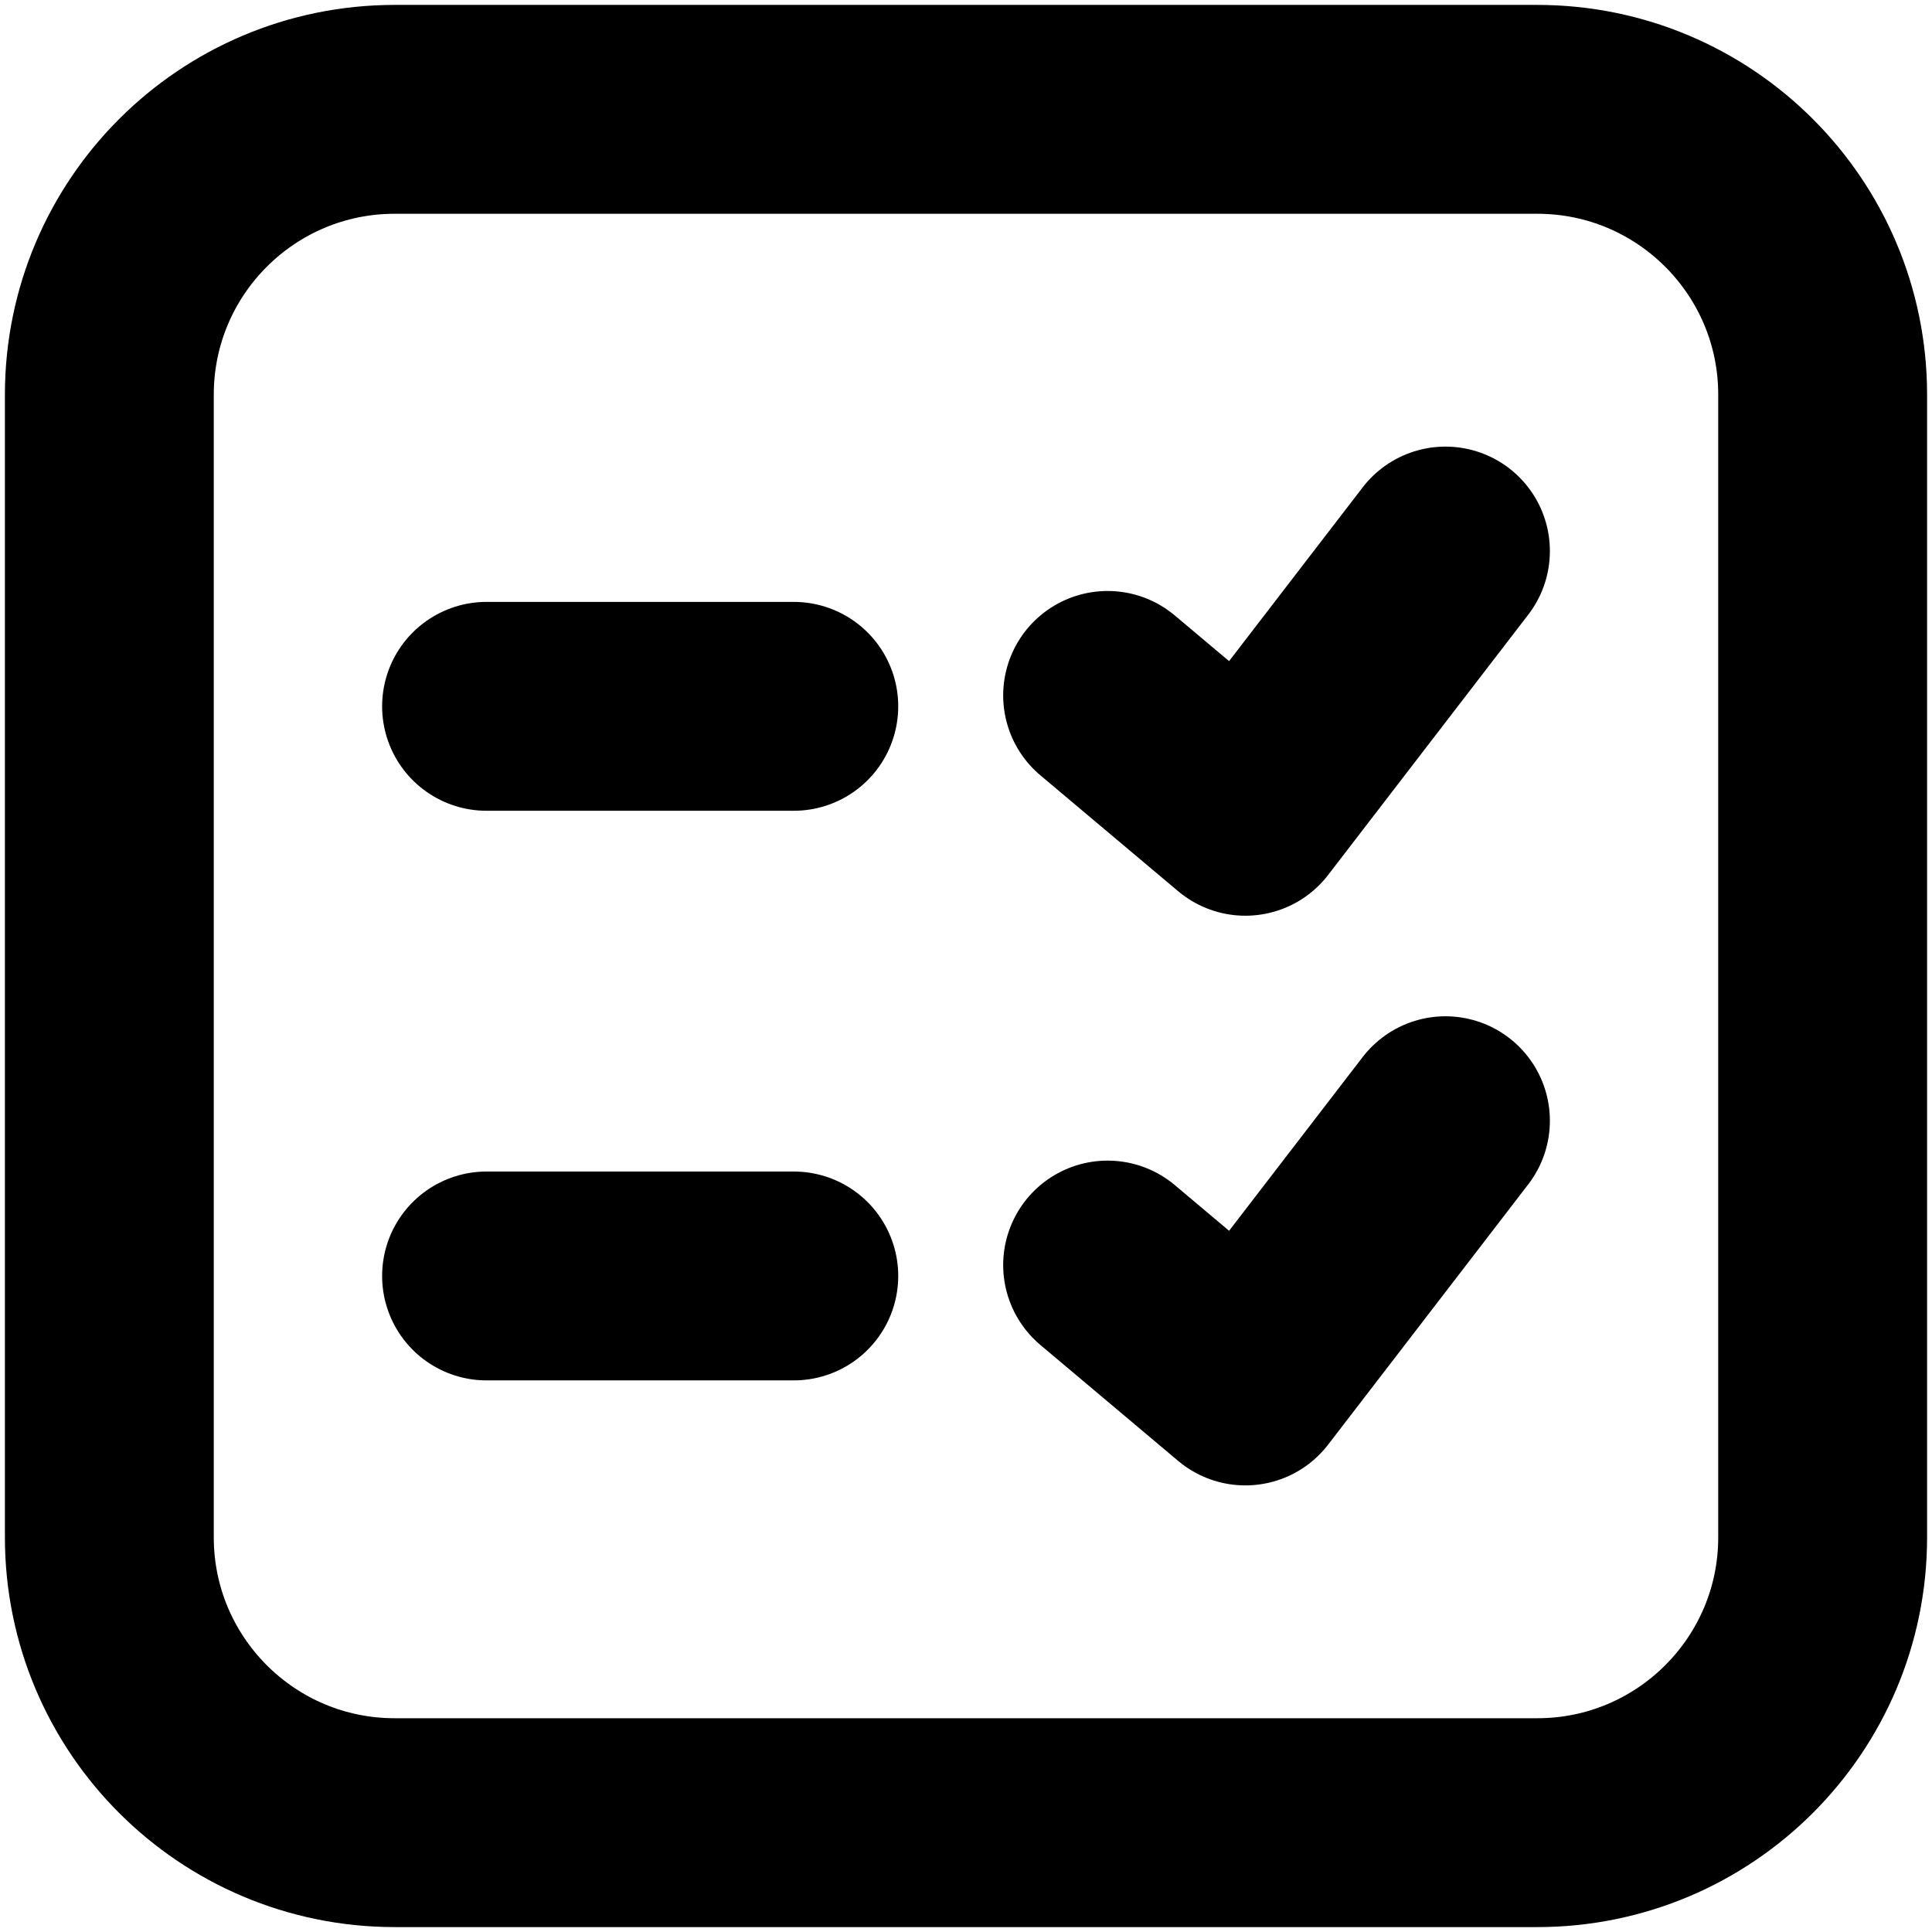 <svg width="37" height="37" viewBox="0 0 37 37" fill="none" xmlns="http://www.w3.org/2000/svg">
<g clip-path="url(#clip0_292_35)">
<path d="M29.441 2.094H7.559C4.541 2.094 2.094 4.541 2.094 7.559V29.441C2.094 32.459 4.541 34.906 7.559 34.906H29.441C32.459 34.906 34.906 32.459 34.906 29.441V7.559C34.906 4.541 32.459 2.094 29.441 2.094Z" stroke="black" stroke-width="4" stroke-linecap="round" stroke-linejoin="round"/>
<path d="M9.318 13.527H15.202" stroke="black" stroke-width="4" stroke-linecap="round" stroke-linejoin="round"/>
<path d="M21.212 13.318L23.85 15.537L27.682 10.553" stroke="black" stroke-width="4" stroke-linecap="round" stroke-linejoin="round"/>
<path d="M9.318 24.436H15.202" stroke="black" stroke-width="4" stroke-linecap="round" stroke-linejoin="round"/>
<path d="M21.212 24.227L23.85 26.447L27.682 21.463" stroke="black" stroke-width="4" stroke-linecap="round" stroke-linejoin="round"/>
</g>
<defs>
<clipPath id="clip0_292_35">
<rect width="37" height="37" fill="white"/>
</clipPath>
</defs>
</svg>
